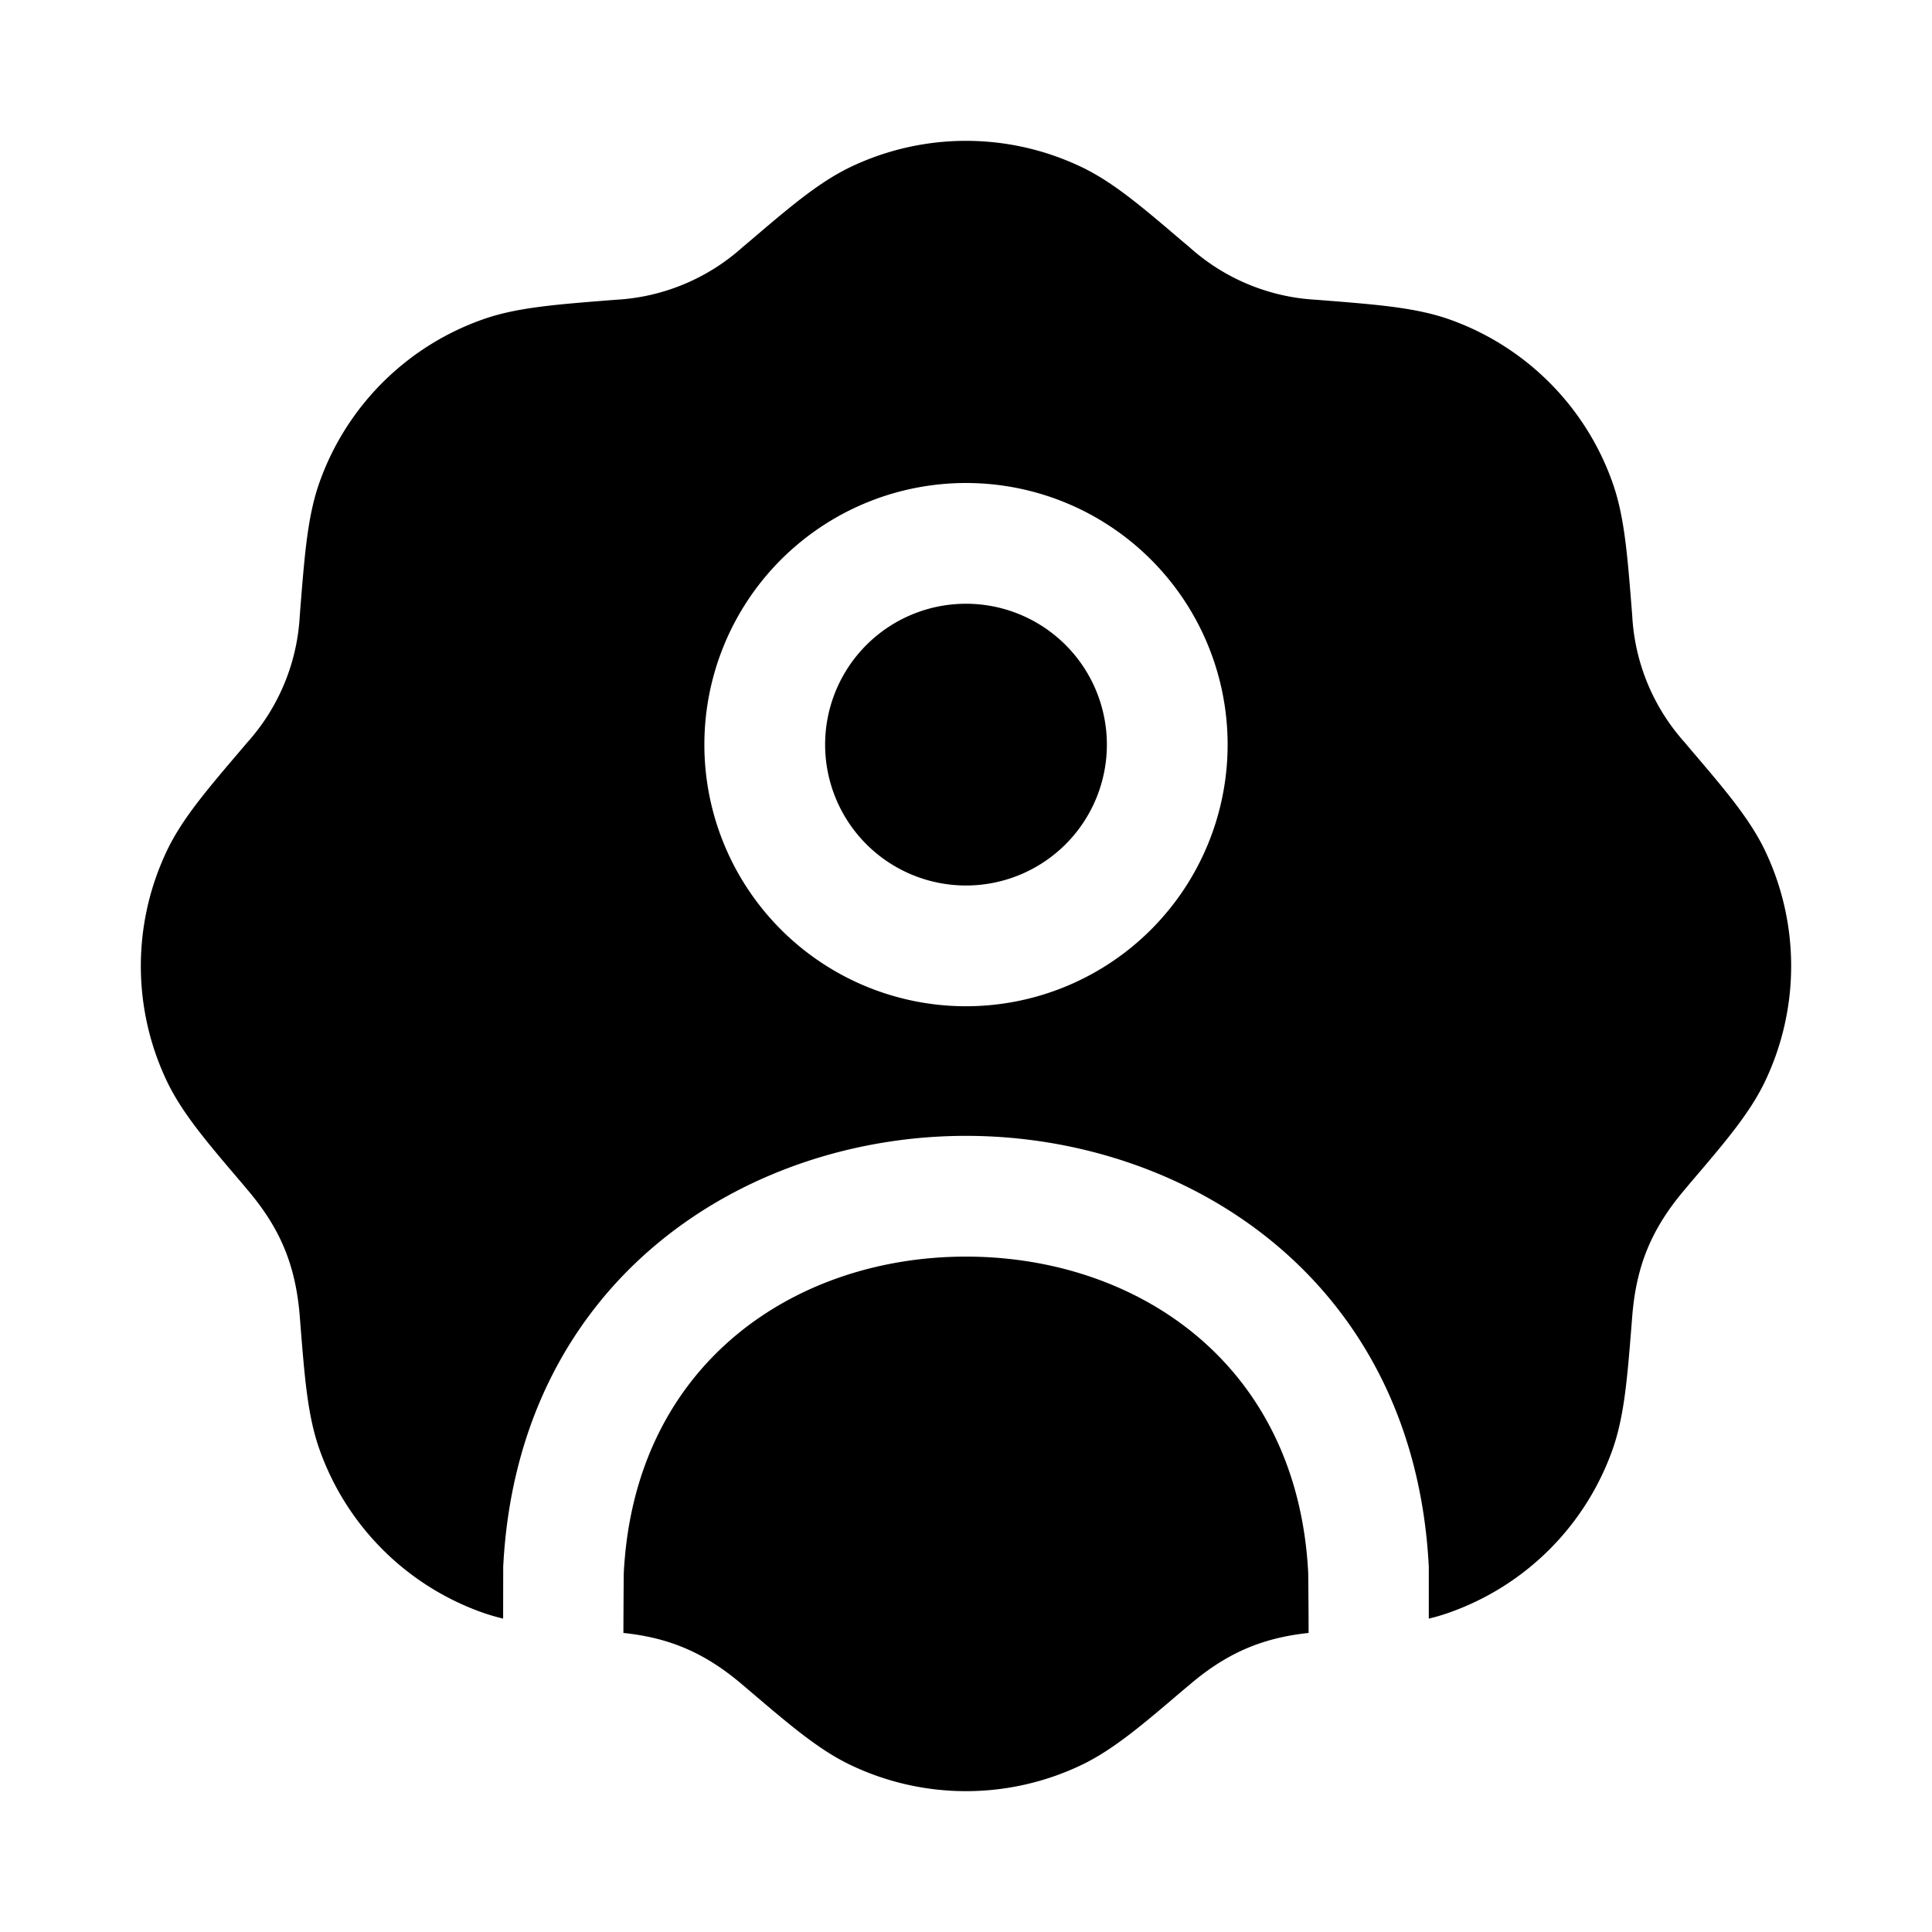 <svg width="24" height="24" fill="currentColor" viewBox="0 0 24 24" xmlns="http://www.w3.org/2000/svg"><path d="M12 7.5a1.75 1.75 0 1 0 0 3.5 1.75 1.75 0 0 0 0-3.5"/><path fill-rule="evenodd" d="M13.435 2.075a3.327 3.327 0 0 0-2.87 0c-.394.189-.755.497-1.26.928l-.079.066a2.56 2.56 0 0 1-1.58.655l-.102.008c-.662.053-1.135.09-1.547.236a3.327 3.327 0 0 0-2.03 2.029c-.145.412-.182.885-.235 1.547l-.008.102a2.56 2.56 0 0 1-.655 1.58l-.066.078c-.431.506-.74.867-.928 1.261a3.327 3.327 0 0 0 0 2.87c.189.394.497.755.928 1.26l.066.079c.41.48.604.939.655 1.58l.008.102c.053.662.09 1.135.236 1.547a3.327 3.327 0 0 0 2.029 2.03c.081.028.166.053.253.074l.001-.645C6.434 15.883 9.272 14.11 12 14.11c2.728 0 5.566 1.773 5.749 5.352v.645c.088-.021.173-.046.254-.075a3.327 3.327 0 0 0 2.03-2.029c.145-.412.182-.885.235-1.547l.008-.102c.05-.629.238-1.09.655-1.58l.066-.079c.431-.505.74-.866.928-1.26a3.327 3.327 0 0 0 0-2.87c-.189-.394-.497-.755-.928-1.26l-.066-.079a2.559 2.559 0 0 1-.655-1.58l-.008-.102c-.053-.662-.09-1.135-.236-1.547a3.327 3.327 0 0 0-2.029-2.03c-.412-.145-.885-.182-1.547-.235l-.102-.008a2.559 2.559 0 0 1-1.58-.655l-.079-.066c-.505-.431-.866-.74-1.26-.928M8.75 9.25a3.25 3.25 0 1 1 6.5 0 3.25 3.25 0 0 1-6.5 0"/><path d="M16.256 20.285a73.58 73.58 0 0 0-.005-.747C16.117 16.93 14.114 15.61 12 15.61c-2.114 0-4.117 1.32-4.251 3.928-.001.02-.003.276-.005.747.58.061 1.019.25 1.482.646l.078.066c.506.431.867.74 1.261.928a3.327 3.327 0 0 0 2.87 0c.394-.189.755-.497 1.26-.928l.079-.066c.455-.388.891-.583 1.482-.646"/></svg>